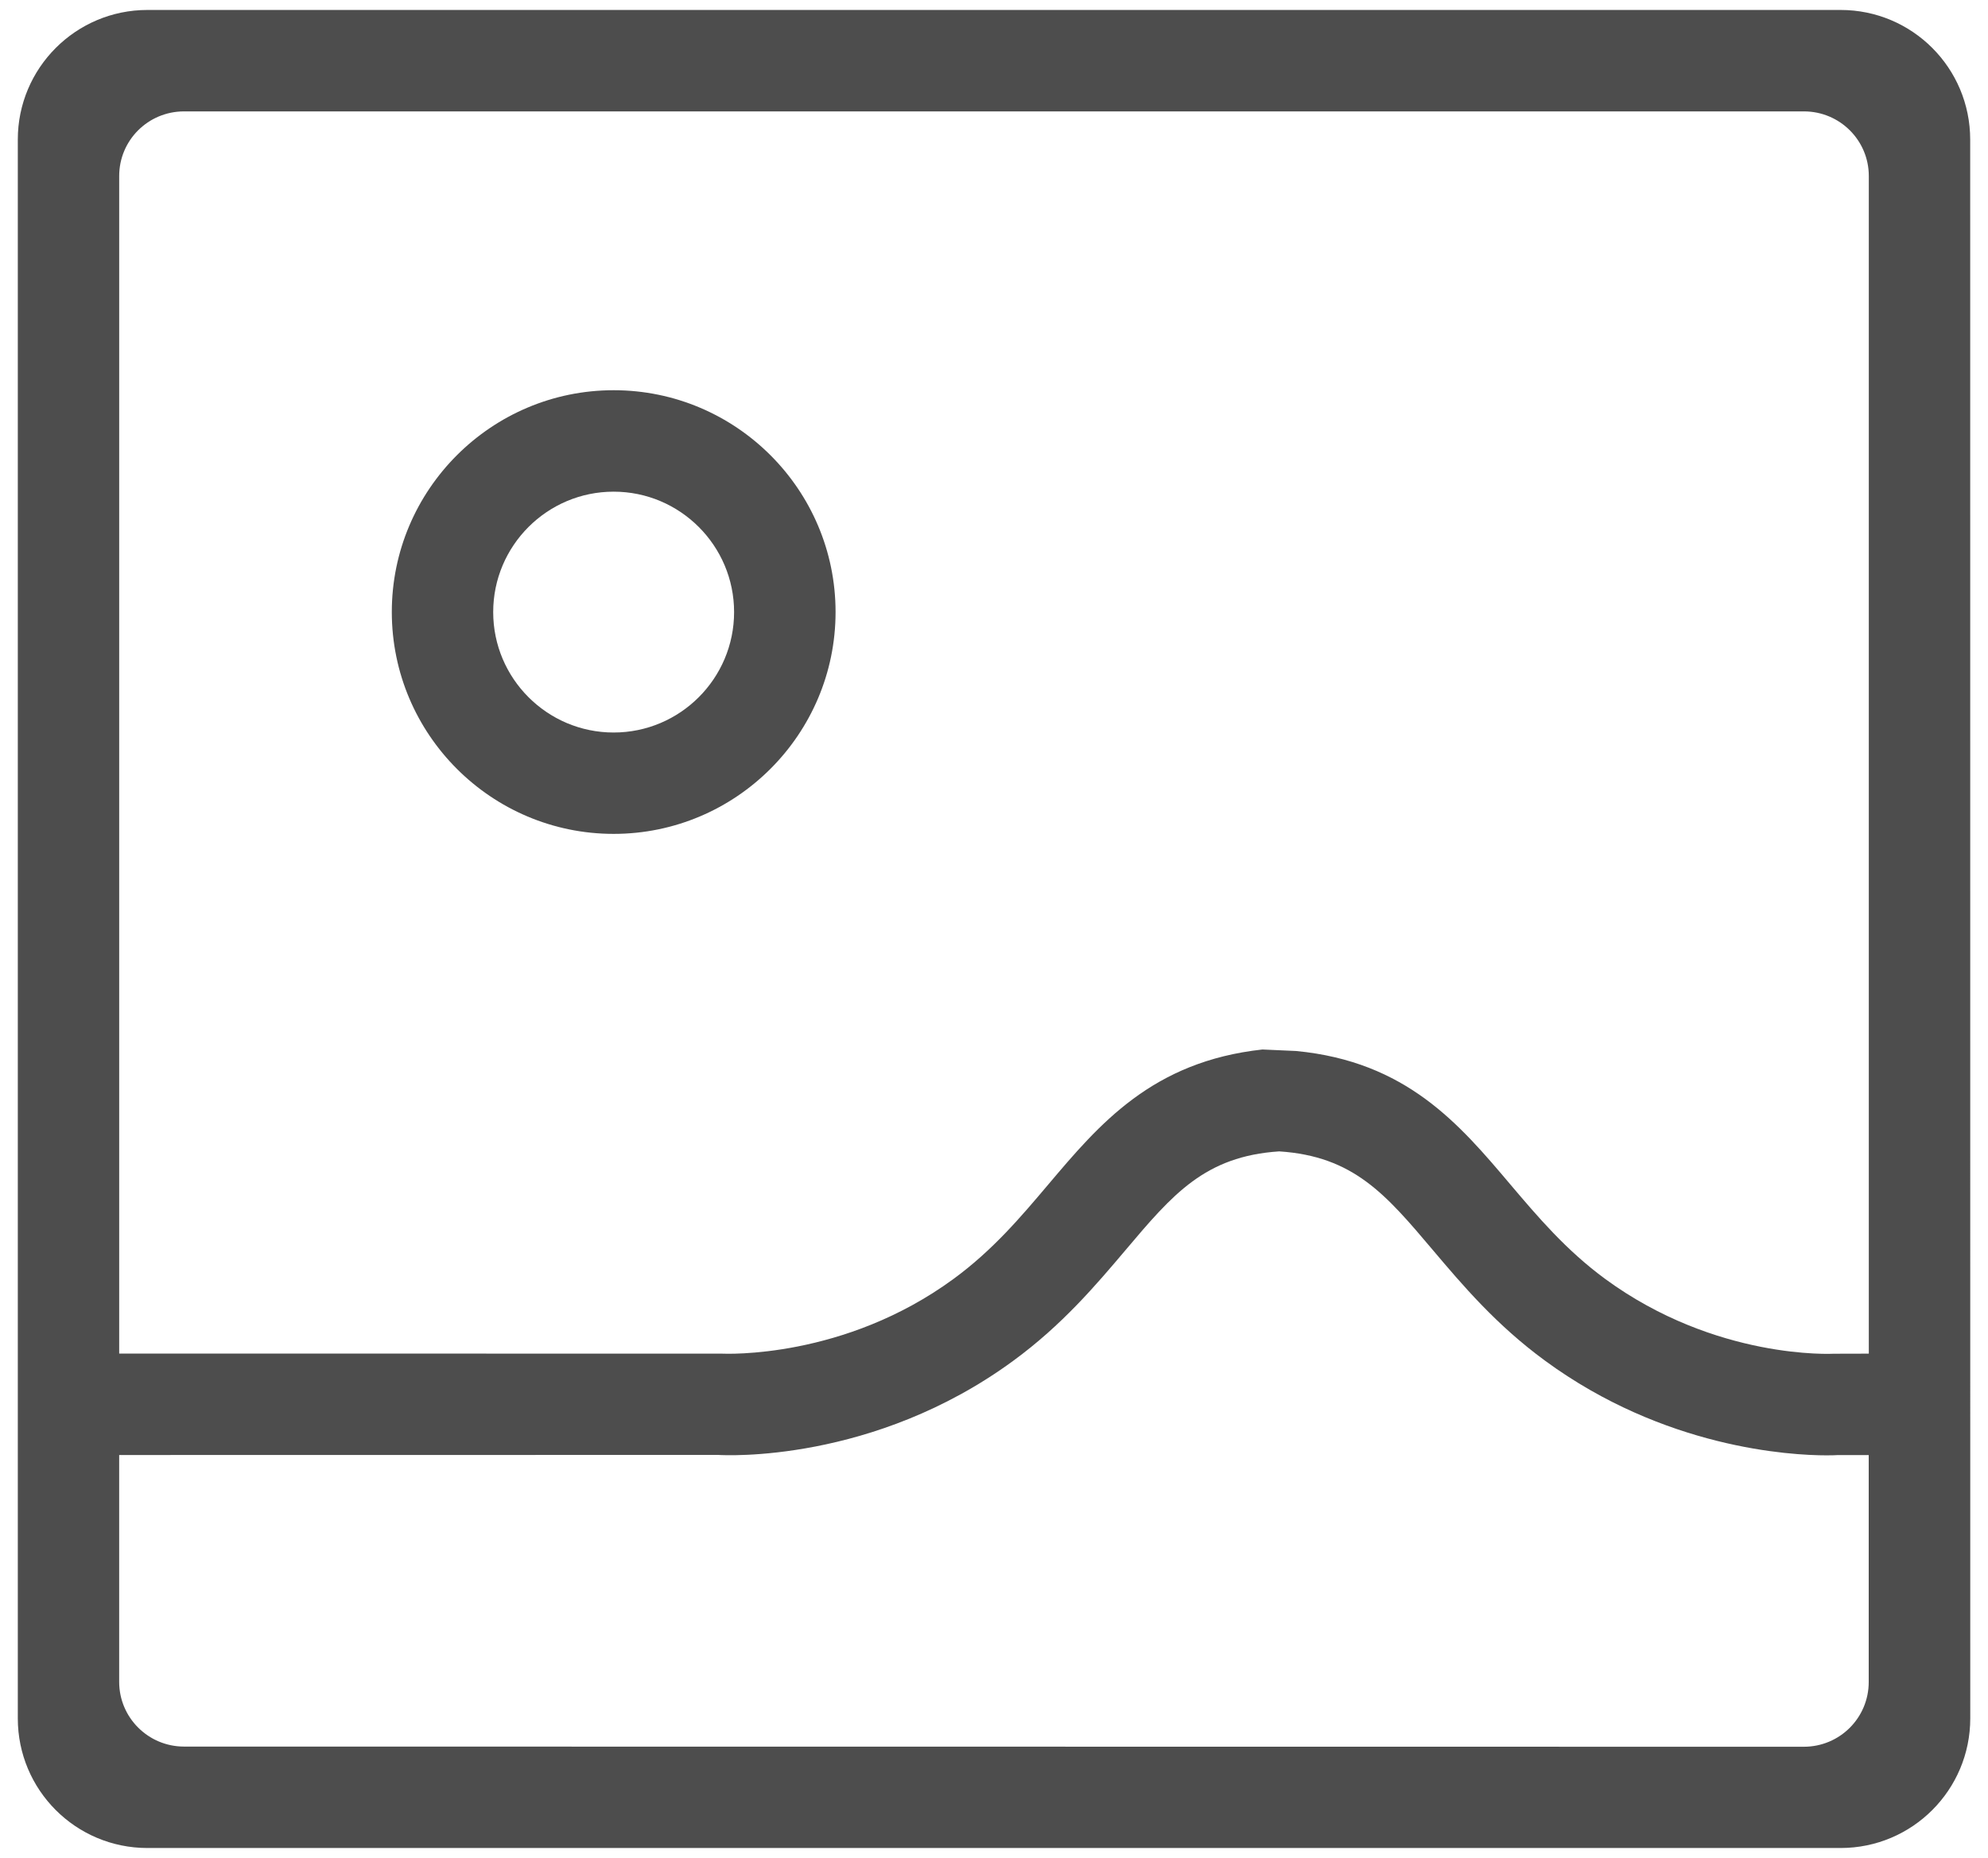 <?xml version="1.0" encoding="UTF-8"?>
<svg width="92px" height="86px" viewBox="0 0 92 86" version="1.1" xmlns="http://www.w3.org/2000/svg" xmlns:xlink="http://www.w3.org/1999/xlink">
    <!-- Generator: Sketch 43.2 (39069) - http://www.bohemiancoding.com/sketch -->
    <title>Page 1</title>
    <desc>Created with Sketch.</desc>
    <defs></defs>
    <g id="Page-1" stroke="none" stroke-width="1" fill="none" fill-rule="evenodd">
        <g fill="#4D4D4D">
            <path d="M6.822,0.461 C3.51,0.461 0.824,3.148 0.824,6.46 L0.824,79.539 C0.824,82.853 3.504,85.539 6.823,85.539 L85.181,85.539 C88.494,85.539 91.179,82.852 91.179,79.539 L91.176,6.46 C91.175,3.147 88.496,0.461 85.177,0.461 L6.822,0.461 Z M83.482,5.156 C85.14,5.156 86.484,6.493 86.484,8.147 L86.484,62.656 L84.875,62.66 C84.816,62.664 79.406,62.953 74.285,59.199 C72.468,57.863 71.164,56.32 69.898,54.828 C67.531,52.027 65.086,49.137 59.984,48.648 L58.422,48.578 C53.32,49.137 50.879,52.027 48.511,54.828 C47.25,56.32 45.945,57.867 44.125,59.199 C39.062,62.91 33.574,62.664 33.391,62.656 L5.516,62.652 L5.516,8.146 C5.516,6.495 6.853,5.156 8.518,5.156 L83.482,5.156 Z M8.517,80.844 C6.859,80.844 5.515,79.501 5.515,77.849 L5.515,67.348 L33.238,67.344 C33.523,67.364 40.418,67.735 46.894,62.985 C49.16,61.325 50.718,59.481 52.09,57.86 C54.269,55.282 55.758,53.52 59.199,53.294 C62.64,53.52 64.129,55.282 66.308,57.86 C67.679,59.481 69.238,61.325 71.504,62.985 C77.027,67.036 82.848,67.364 84.535,67.364 C84.828,67.364 84.996,67.356 85.015,67.352 L86.48,67.352 L86.48,77.856 C86.48,79.511 85.142,80.852 83.478,80.852 L8.517,80.844 Z" id="Fill-1"></path>
            <path d="M28.398,38.598 C34.058,38.598 38.668,33.992 38.668,28.328 C38.668,22.668 34.062,18.062 28.398,18.062 C22.738,18.062 18.132,22.668 18.132,28.328 C18.132,33.992 22.738,38.598 28.398,38.598 Z M28.398,22.758 C31.472,22.758 33.972,25.258 33.972,28.332 C33.972,31.406 31.472,33.906 28.398,33.906 C25.324,33.906 22.824,31.406 22.824,28.332 C22.824,25.258 25.324,22.758 28.398,22.758 Z" id="Fill-2"></path>
        </g>
    </g>
</svg>